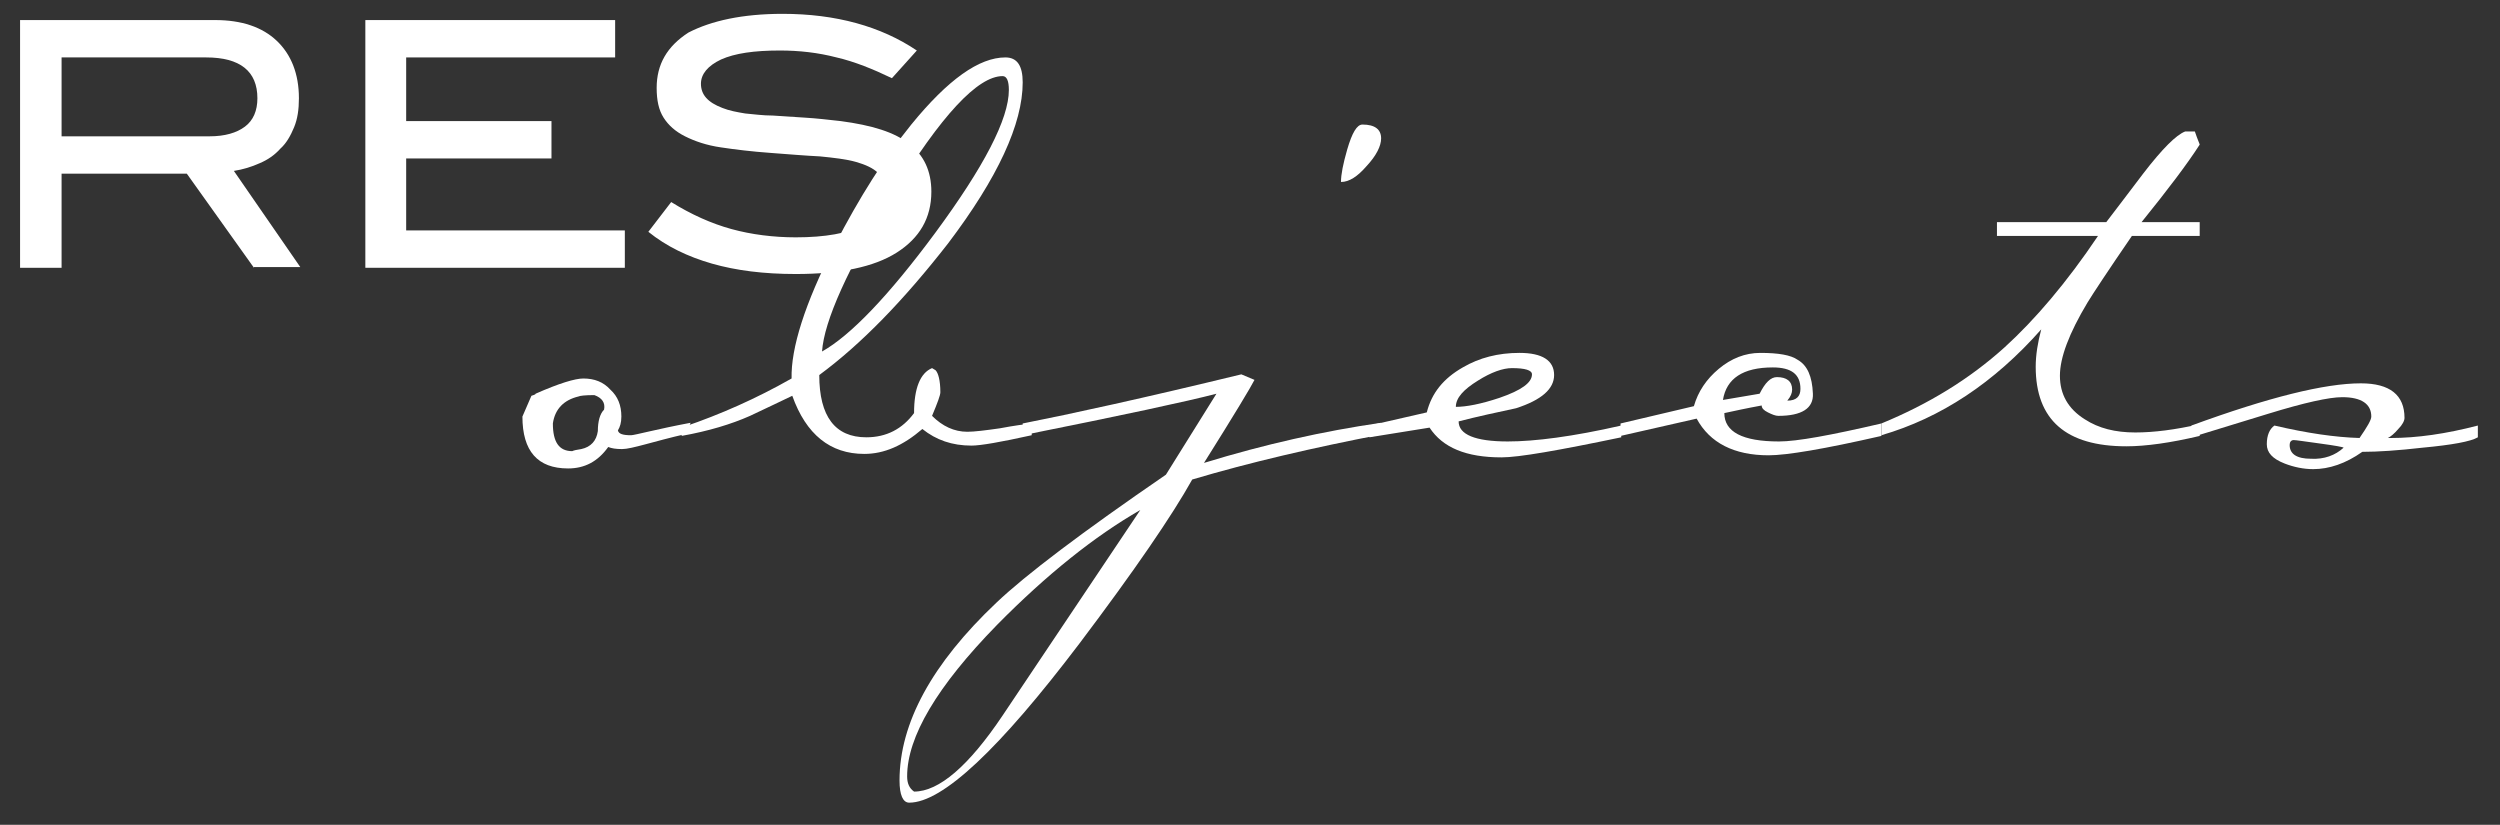 <?xml version="1.0" encoding="UTF-8"?> <!-- Generator: Adobe Illustrator 22.0.0, SVG Export Plug-In . SVG Version: 6.00 Build 0) --> <svg xmlns="http://www.w3.org/2000/svg" xmlns:xlink="http://www.w3.org/1999/xlink" id="Layer_1" x="0px" y="0px" viewBox="0 0 361.3 119.2" style="enable-background:new 0 0 361.3 119.2;" xml:space="preserve"><rect x="0" y="0" width="361.3" height="119.2" fill="#333333" stroke="none"/> <style type="text/css"> .st0{fill:#FFFFFF;} </style> <path class="st0" d="M36.7,38.7L27,25.1H8.9v13.6H2.9V2.9h28.2c3.8,0,6.8,1,8.9,3c2.1,2,3.2,4.8,3.2,8.3c0,1.6-0.2,3-0.7,4.2 c-0.5,1.2-1.1,2.3-2,3.1c-0.8,0.9-1.8,1.6-3,2.1c-1.1,0.5-2.4,0.9-3.7,1.1l9.6,13.9H36.7z M35.4,18.3c1.2-0.9,1.8-2.3,1.8-4.1 c0-3.9-2.5-5.9-7.4-5.9H8.9v11.4h21.4C32.5,19.7,34.2,19.2,35.4,18.3"></path> <polygon class="st0" points="52.8,38.7 52.8,2.9 88.9,2.9 88.9,8.3 58.7,8.3 58.7,17.5 79.7,17.5 79.7,22.9 58.7,22.9 58.7,33.3 90.3,33.3 90.3,38.7 "></polygon> <path class="st0" d="M120.9,8.3c-2.7-0.7-5.4-1-8.2-1c-3.7,0-6.5,0.4-8.5,1.3c-1.9,0.9-2.9,2.1-2.9,3.5c0,1.6,1,2.7,3.1,3.5 c1,0.4,2.1,0.6,3.3,0.8c1.2,0.1,2.5,0.3,4,0.3c1.4,0.1,3,0.2,4.6,0.3c1.7,0.1,3.4,0.3,5.2,0.5c4.5,0.6,7.8,1.6,9.9,3.3 c2.1,1.6,3.2,3.9,3.2,6.9c0,3.8-1.7,6.7-5,8.8c-3.3,2.1-8.2,3.1-14.6,3.1c-4.6,0-8.6-0.5-12.1-1.5c-3.5-1-6.6-2.5-9.2-4.6l3.3-4.3 c2.9,1.8,5.8,3.1,8.7,3.9c2.9,0.8,6.1,1.2,9.3,1.2c4.3,0,7.5-0.6,9.7-1.7c2.2-1.1,3.3-2.7,3.3-4.6c0-1.3-0.4-2.3-1.1-3 c-0.7-0.7-1.8-1.2-3.2-1.6c-1.4-0.4-3.2-0.6-5.2-0.8c-2.1-0.1-4.4-0.3-7.1-0.5c-2.8-0.2-5.2-0.5-7.2-0.8c-2.1-0.3-3.8-0.9-5.2-1.6 c-1.4-0.7-2.4-1.6-3.1-2.7c-0.7-1.1-1-2.5-1-4.3c0-3.4,1.5-6,4.6-8C102.8,3,107.3,2,113.1,2c7.7,0,14.2,1.8,19.4,5.3l-3.6,4 C126.2,10,123.5,8.9,120.9,8.3"></path> <path class="st0" d="M76.8,57.2c0.7-0.2,0.6-0.3,0.6-0.3c3.4-1.5,5.7-2.2,6.9-2.2c1.6,0,2.9,0.5,3.9,1.6c1.1,1,1.6,2.3,1.6,3.9 c0,0.9-0.2,1.5-0.5,2c0.1,0.5,0.7,0.7,1.9,0.7c0.5,0,3.8-0.9,8.6-1.8l-0.6,1.6c-4.8,1.1-7.9,2.2-9.3,2.2c-0.9,0-1.5-0.1-2-0.3 c-1.5,2.1-3.4,3.1-5.8,3.1c-4.4,0-6.6-2.5-6.6-7.5c0.8-0.3,0.8-0.3,0,0 M85.9,57.1c-1.4,0-2.1,0.1-2.3,0.2c-2.1,0.5-3.4,1.8-3.7,3.9 c0,2.7,0.9,4,2.8,4c0.2-0.1,0.6-0.2,1.3-0.3c1.4-0.3,2.2-1.2,2.4-2.6c0-1.4,0.3-2.5,0.9-3.1C87.5,58.2,87,57.5,85.9,57.1"></path> <path class="st0" d="M118.4,54.2c0,6,2.3,9,6.8,9c2.9,0,5.2-1.2,6.9-3.5c0-3.6,0.9-5.8,2.6-6.5l0.5,0.3c0.4,0.4,0.7,1.5,0.7,3.2 c0,0.4-0.4,1.5-1.2,3.4c1.5,1.5,3.2,2.3,5.1,2.3c1,0,2.6-0.2,4.7-0.5c2.1-0.4,3.7-0.6,4.6-0.7v1.7c-4.5,1-7.4,1.5-8.7,1.5 c-2.8,0-5.1-0.8-7.1-2.4c-2.8,2.4-5.5,3.6-8.4,3.6c-4.9,0-8.4-2.8-10.4-8.4c-1.4,0.7-3.4,1.6-6.1,2.9c-2.7,1.2-6,2.2-9.9,2.9 l0.3-1.3c5.3-1.8,10.5-4.1,15.6-7c-0.1-4.4,1.9-10.8,6.2-19.2c3.6-7,7.3-12.8,11.1-17.5c5.3-6.5,9.8-9.7,13.6-9.7 c1.7,0,2.5,1.2,2.5,3.6c0,6-3.6,13.8-10.8,23.3C130.6,43.4,124.5,49.7,118.4,54.2 M118.8,50.8c4.1-2.3,9.6-8,16.4-17.2 c7-9.5,10.6-16.4,10.6-20.6c0-1.3-0.3-2-0.9-2c-3.6,0-8.9,5.7-15.8,17C122.5,38.8,119.1,46.4,118.8,50.8"></path> <path class="st0" d="M181.3,54.9c-0.5,1-2.9,5-7.3,12c8.8-2.7,17.3-4.6,25.6-5.8v1.7c-9.8,1.9-18.9,4-27.3,6.5 c-2.9,5.2-8.3,13.1-16.3,23.7c-11.6,15.3-19.8,23-24.6,23c-0.9,0-1.4-1.1-1.4-3.2c0-8.3,4.7-16.9,14-25.7c4.2-4,12.4-10.2,24.5-18.5 l7.3-11.7c-4.2,1.1-13.5,3.1-28,6l0-1.7c7.1-1.4,17.6-3.7,31.6-7.1L181.3,54.9z M131.1,112.2c0,1,0.3,1.7,1,2.2 c3.6,0,7.9-3.7,12.8-11l19.9-29.7c-6.6,3.8-13.5,9.3-20.7,16.6C135.4,99.2,131.1,106.5,131.1,112.2 M193.8,26.3 c0-1.1,0.3-2.6,0.9-4.7c0.7-2.4,1.4-3.6,2.2-3.6c1.8,0,2.7,0.7,2.7,2c0,1.1-0.7,2.5-2.1,4C196.2,25.5,195,26.3,193.8,26.3"></path> <path class="st0" d="M210.8,60.9c0,1.9,2.4,2.9,7.1,2.9c3.9,0,9.4-0.7,16.4-2.3v1.7c-9.1,1.9-14.8,2.9-17.3,2.9 c-5.1,0-8.5-1.4-10.4-4.3l-8.7,1.4v-1.7l8.3-1.9c0.7-2.8,2.4-4.9,5.2-6.5c2.4-1.4,5.1-2.1,8.2-2.1c3.3,0,5,1.1,5,3.2 c0,2-1.8,3.6-5.5,4.8C216.3,59.6,213.5,60.2,210.8,60.9 M218.5,53.2c-1.3,0-3,0.6-4.9,1.8c-2.1,1.3-3.2,2.5-3.2,3.8 c1.5,0,3.6-0.4,6.3-1.3c3.2-1.1,4.7-2.2,4.7-3.4C221.4,53.5,220.4,53.2,218.5,53.2"></path> <path class="st0" d="M254.6,58.6c-2.2,0.4-4,0.8-5.4,1.1c0,2.7,2.6,4.1,7.9,4.1c2.6,0,7.5-0.9,14.8-2.6V63 c-8.3,1.9-13.7,2.8-16.3,2.8c-5,0-8.5-1.8-10.4-5.3l-11,2.5l0-1.8l10.6-2.5c0.6-2.1,1.8-3.9,3.6-5.4c1.8-1.5,3.8-2.3,6-2.3 c2.6,0,4.4,0.3,5.4,1c1.4,0.8,2.1,2.4,2.2,4.9c0.1,2.1-1.6,3.2-5,3.2c-0.4,0-0.9-0.2-1.5-0.5C254.9,59.3,254.6,59,254.6,58.6 M256.2,53.1c-4.3,0-6.7,1.6-7.2,4.7l5.3-0.9c0.8-1.6,1.6-2.4,2.5-2.4c1.4,0,2.2,0.6,2.2,1.8c0,0.5-0.2,1-0.7,1.6 c1.3,0,1.9-0.6,1.9-1.7C260.2,54.1,258.9,53.1,256.2,53.1"></path> <path class="st0" d="M317.2,19c0.4,1.2,0.7,1.8,0.7,1.9c-1.8,2.8-4.6,6.5-8.4,11.2h8.4v2h-9.8c-3.5,5.1-5.6,8.3-6.4,9.6 c-2.7,4.5-4,8-4,10.6c0,2.7,1.2,4.8,3.6,6.3c2,1.3,4.4,1.9,7.3,1.9c2.7,0,5.8-0.4,9.3-1.2V63c-4.2,1-7.8,1.5-10.6,1.5 c-8.7,0-13.1-3.8-13.1-11.5c0-1.7,0.3-3.5,0.8-5.4c-6.8,7.7-14.5,12.8-23.1,15.3v-1.7c6.8-2.8,12.7-6.4,17.8-11 c4.4-4,9-9.4,13.5-16.1h-14.6v-2h15.8c1.2-1.6,3-3.9,5.4-7.1c2.7-3.5,4.7-5.5,6-6H317.2z"></path> <path class="st0" d="M345.5,63.3c3.8,0,8-0.6,12.6-1.8v1.7c-1,0.6-3.7,1.1-8,1.5c-3.5,0.4-6.4,0.6-8.7,0.6c-2.4,1.7-4.8,2.5-7.1,2.5 c-1.4,0-2.8-0.3-4.1-0.8c-1.8-0.7-2.6-1.6-2.6-2.8c0-1.3,0.4-2.2,1.1-2.7c4.7,1.1,8.8,1.7,12.3,1.8c1.1-1.6,1.7-2.6,1.7-3.1 c0-1.8-1.4-2.8-4.2-2.8c-1.9,0-5.5,0.8-10.7,2.4l-11.1,3.4v-1.7c11.2-4.1,19.3-6.1,24.5-6.1c4.2,0,6.3,1.7,6.3,5 c0,0.4-0.3,1-0.9,1.6c-0.6,0.7-1.1,1.1-1.5,1.3H345.5z M338.7,64.7c-0.1-0.1-1.2-0.3-3.4-0.6c-2.2-0.3-3.5-0.5-3.8-0.5 c-0.4,0-0.6,0.3-0.6,0.7c0,1.3,1,2,3.1,2C335.9,66.4,337.5,65.8,338.7,64.7"></path> </svg> 